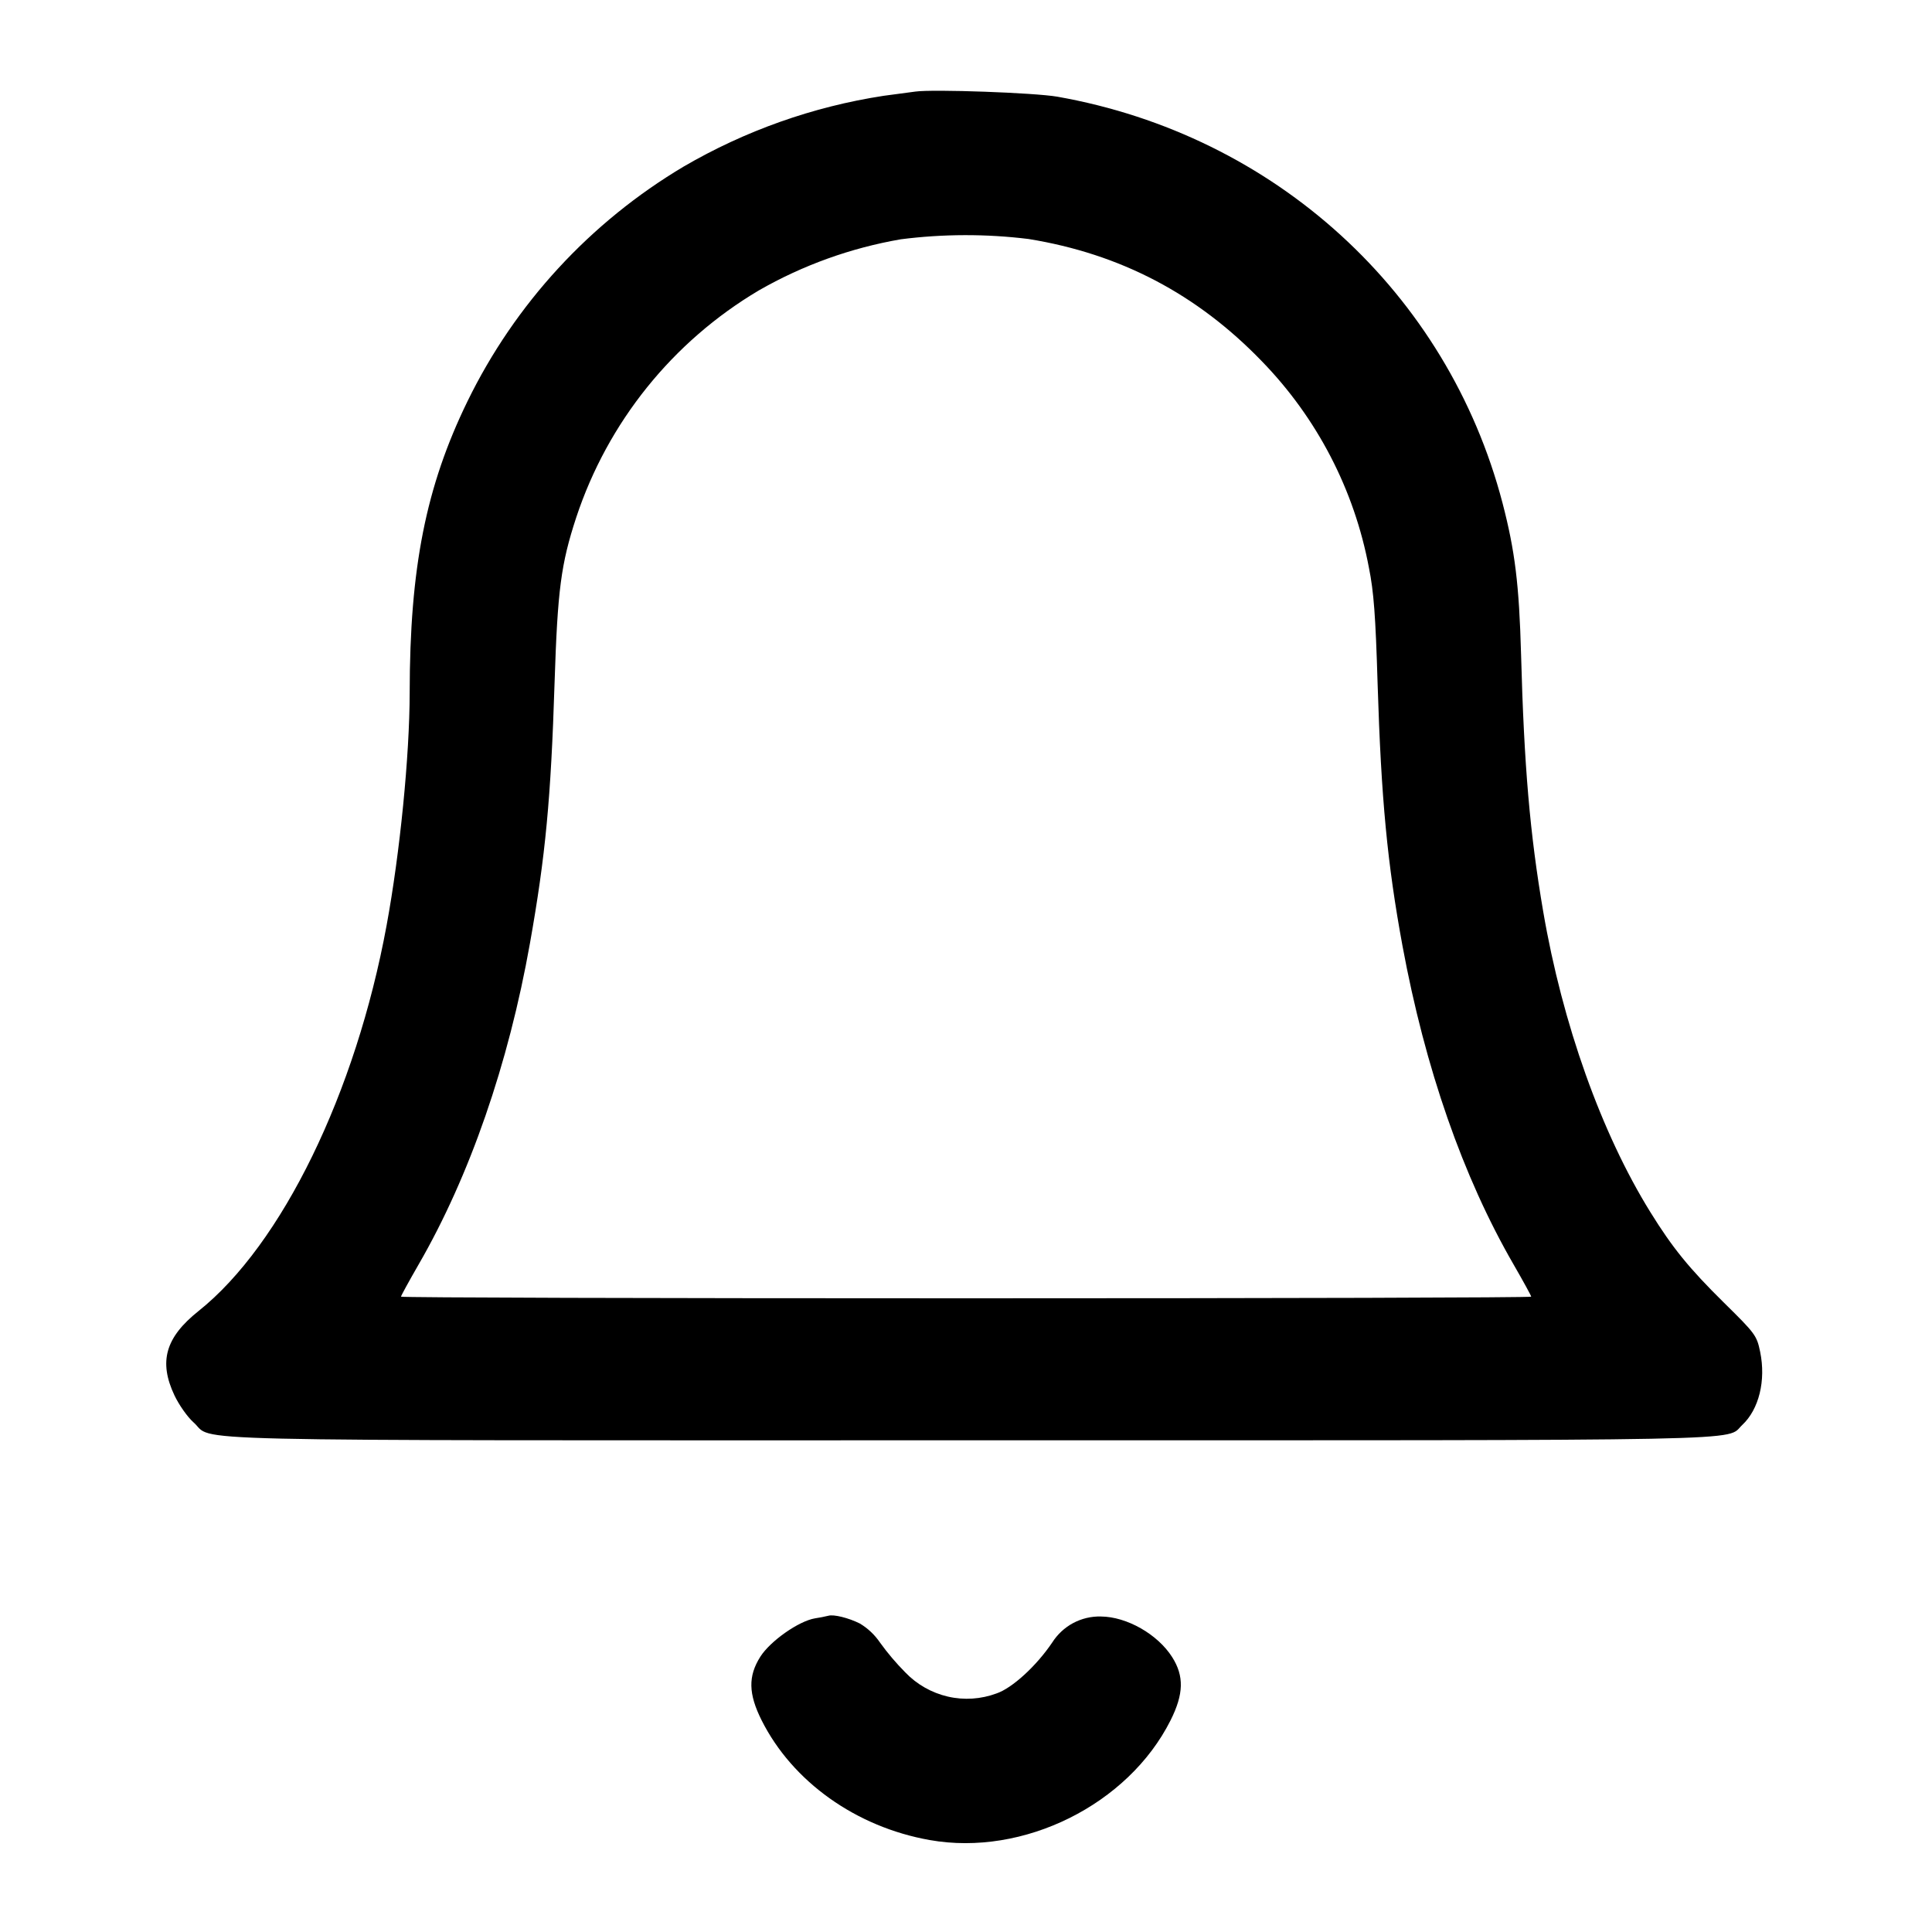 <svg viewBox="0 0 20 20" xmlns="http://www.w3.org/2000/svg"><path d="m9.476.948-.33.044c-.73.112-1.432.361-2.07.733-.966.575-1.744 1.419-2.237 2.43-.43.882-.597 1.723-.598 3.015-.001.654-.1 1.655-.239 2.41-.319 1.733-1.084 3.304-1.947 3.992-.343.273-.414.524-.249.873.047.099.135.224.196.278.232.203-.461.187 8.014.187 8.359 0 7.839.01 8.02-.159.173-.162.246-.46.185-.757-.035-.169-.05-.189-.373-.507-.363-.358-.535-.57-.764-.94-.506-.816-.91-1.948-1.109-3.112-.137-.8-.198-1.504-.229-2.662-.02-.723-.063-1.071-.192-1.566-.57-2.179-2.355-3.808-4.608-4.206-.233-.041-1.288-.079-1.47-.053zm1.171 1.526c.951.154 1.744.57 2.415 1.265.572.588.958 1.332 1.109 2.138.05.247.069.497.09 1.203.037 1.195.101 1.86.257 2.709.235 1.271.626 2.393 1.15 3.3.101.175.183.325.183.334 0 .01-2.633.017-5.85.017-3.218 0-5.85-.007-5.85-.017 0-.009.082-.159.183-.334.528-.914.93-2.075 1.152-3.324.161-.906.217-1.496.255-2.7.031-.959.066-1.226.224-1.708.326-.986.997-1.821 1.891-2.351.455-.261.953-.44 1.47-.529.439-.056.882-.057 1.321-.003zm-2.071 14.252c-.046.011-.092.02-.139.027-.169.028-.463.235-.566.397-.128.202-.124.384.013.658.319.636.978 1.105 1.74 1.24.972.173 2.056-.367 2.494-1.24.136-.272.141-.457.016-.654-.15-.236-.469-.418-.737-.42-.1-.003-.2.021-.288.068-.088.047-.163.117-.217.202-.164.243-.414.471-.575.526-.161.06-.337.072-.505.033-.168-.039-.321-.126-.44-.25-.095-.096-.183-.199-.262-.309-.055-.081-.126-.148-.21-.198-.116-.058-.27-.096-.324-.08z"/></svg>